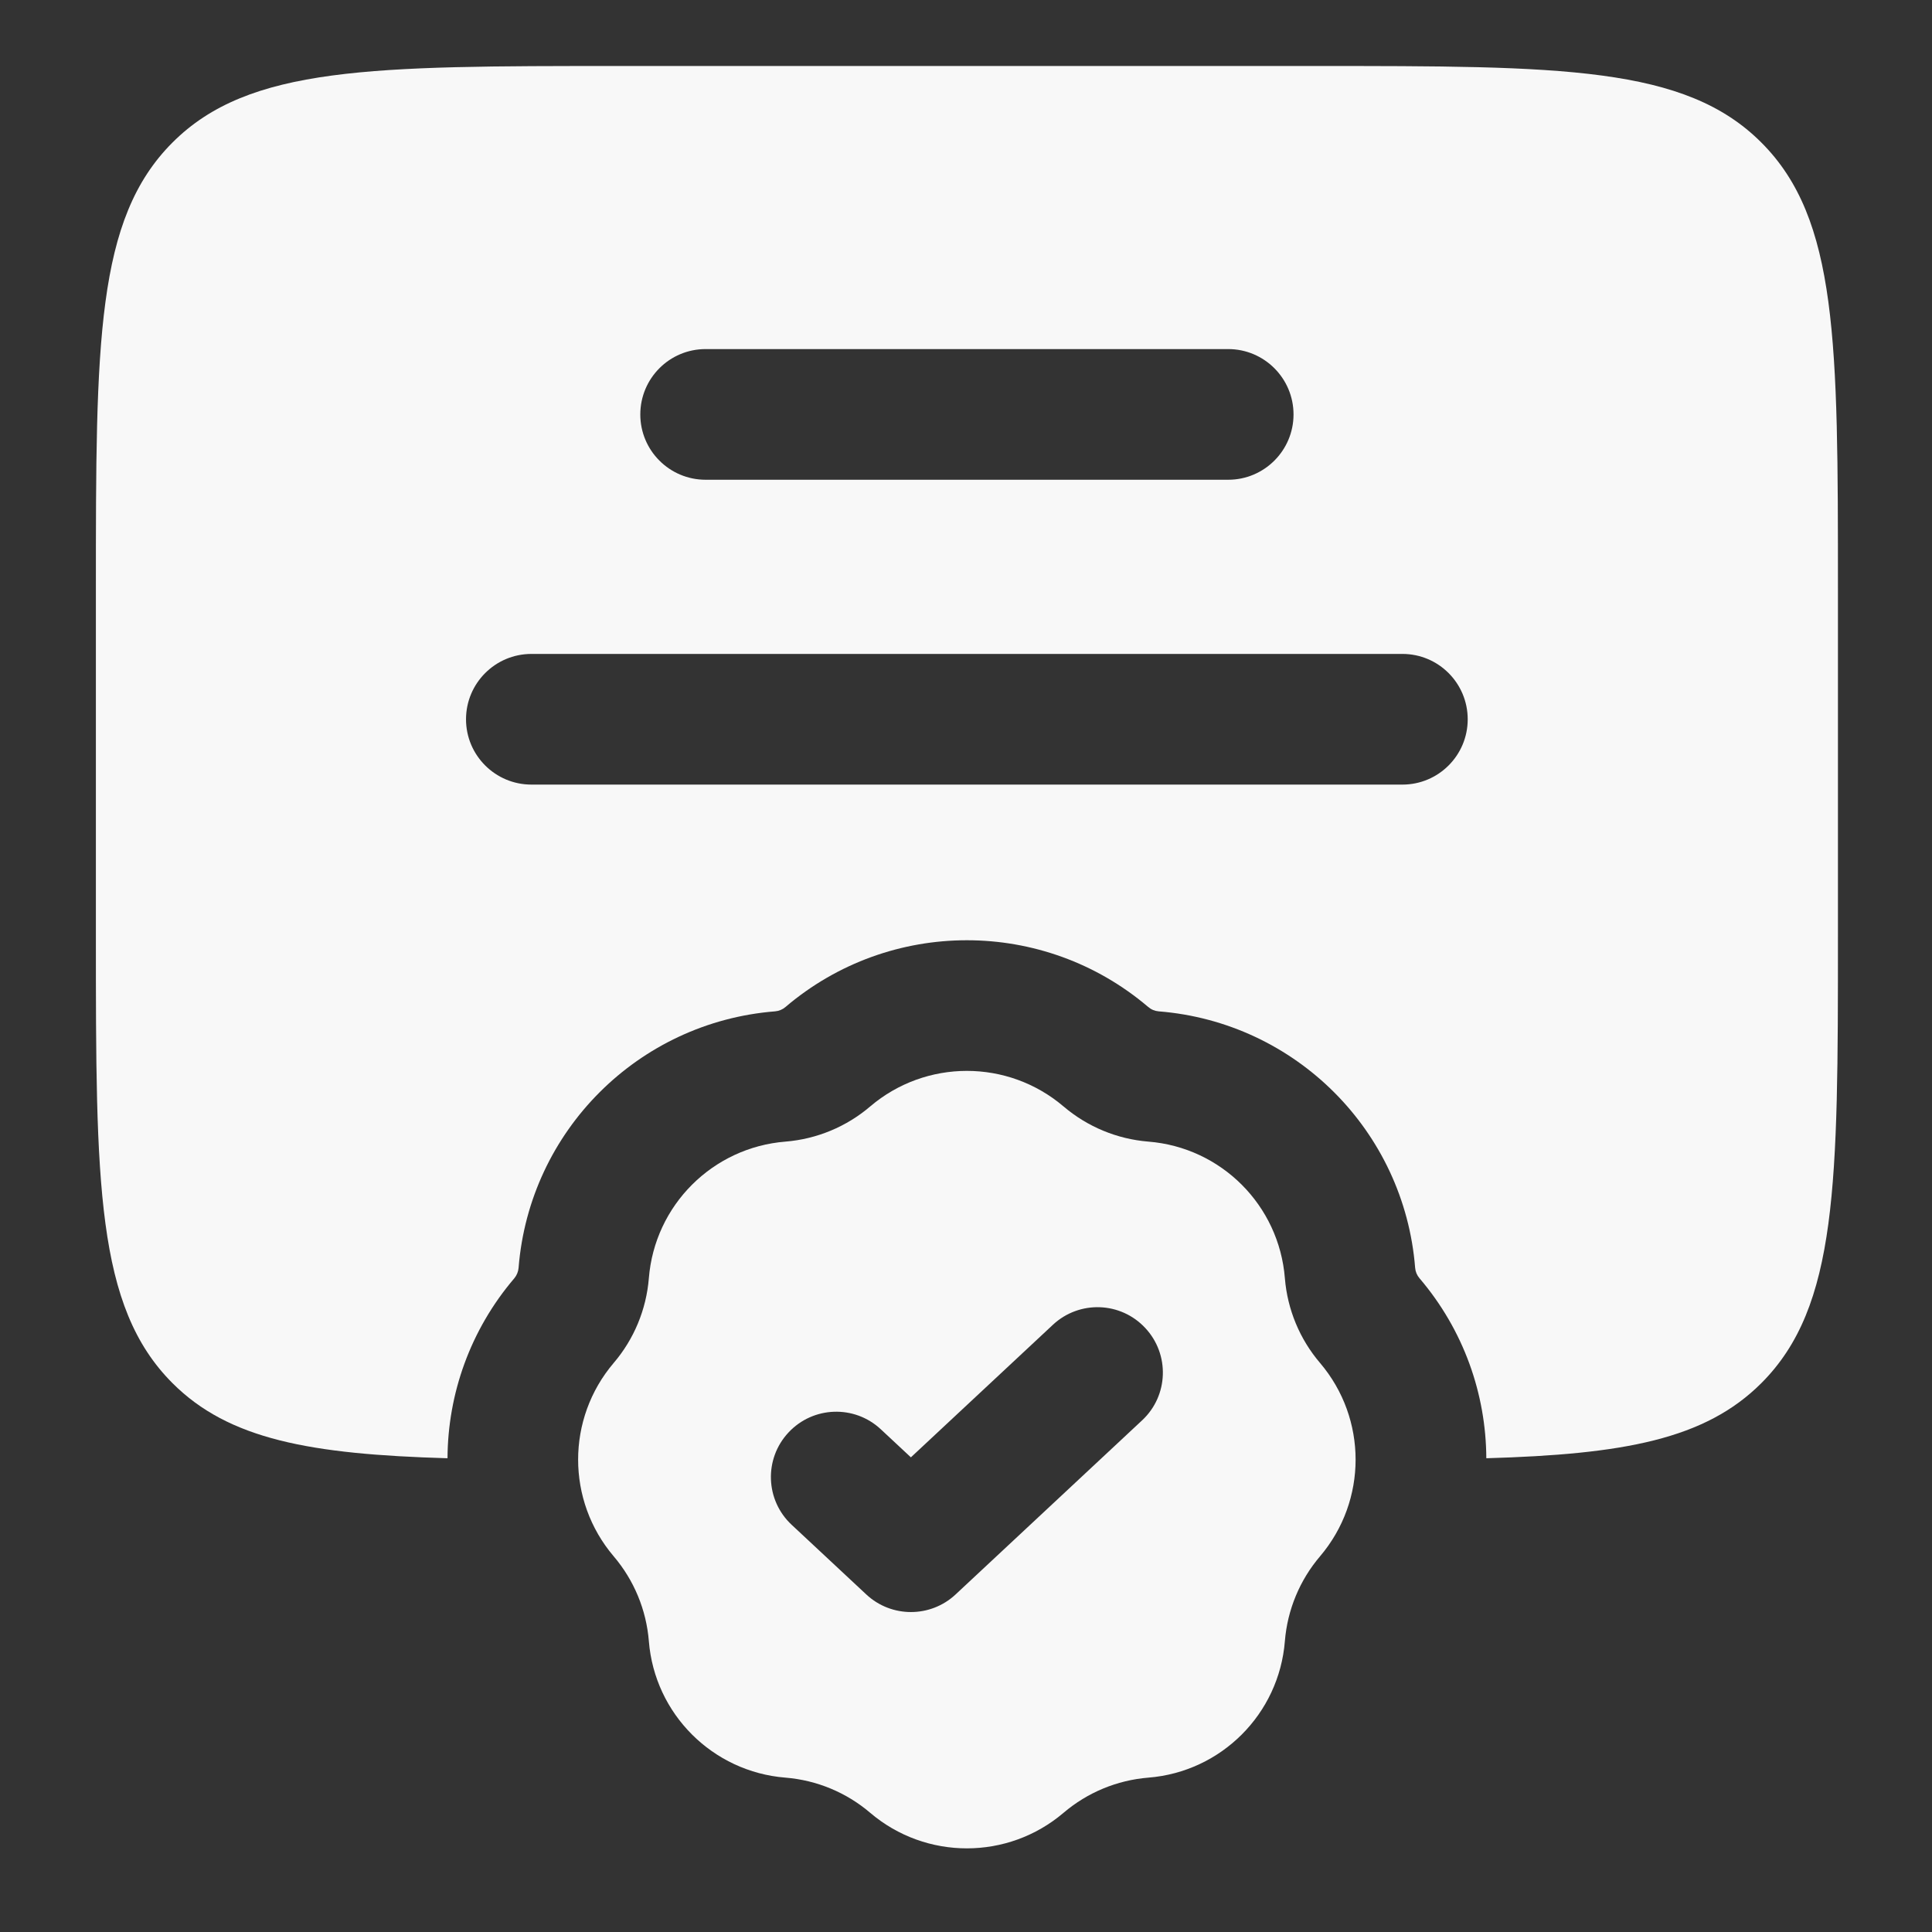<svg width="19" height="19" viewBox="0 0 19 19" fill="none" xmlns="http://www.w3.org/2000/svg">
<rect x="0" y="0" width="19" height="19" fill="#333333" stroke="none"/>
<path fill-rule="evenodd" clip-rule="evenodd" d="M0.943 9.215V5.789C0.943 3.366 0.943 2.155 1.696 1.402C2.448 0.649 3.66 0.649 6.082 0.649H12.935C15.358 0.649 16.57 0.649 17.322 1.402C18.075 2.155 18.075 3.366 18.075 5.789V9.215C18.075 11.638 18.075 12.849 17.322 13.602C16.768 14.156 15.966 14.302 14.617 14.341C14.614 13.71 14.395 13.081 13.96 12.571C13.935 12.542 13.92 12.506 13.917 12.468C13.81 11.122 12.741 10.053 11.395 9.946C11.357 9.943 11.321 9.928 11.292 9.903C10.264 9.028 8.753 9.028 7.725 9.903C7.696 9.928 7.66 9.943 7.622 9.946C6.276 10.053 5.207 11.122 5.1 12.468C5.097 12.506 5.082 12.542 5.058 12.571C4.623 13.081 4.404 13.71 4.401 14.341C3.051 14.302 2.249 14.156 1.696 13.602C0.943 12.849 0.943 11.638 0.943 9.215ZM6.297 4.076C6.297 3.721 6.584 3.433 6.939 3.433H12.079C12.433 3.433 12.721 3.721 12.721 4.076C12.721 4.43 12.433 4.718 12.079 4.718H6.939C6.584 4.718 6.297 4.43 6.297 4.076ZM5.226 6.431C4.871 6.431 4.583 6.719 4.583 7.074C4.583 7.428 4.871 7.716 5.226 7.716H13.792C14.147 7.716 14.434 7.428 14.434 7.074C14.434 6.719 14.147 6.431 13.792 6.431H5.226Z" fill="#F8F8F8"/>
<path fill-rule="evenodd" clip-rule="evenodd" d="M10.459 10.881C9.911 10.415 9.106 10.415 8.558 10.881C8.324 11.081 8.032 11.202 7.725 11.227C7.008 11.284 6.438 11.853 6.381 12.571C6.356 12.878 6.235 13.17 6.035 13.404C5.569 13.952 5.569 14.757 6.035 15.305C6.235 15.54 6.356 15.831 6.381 16.139C6.438 16.856 7.008 17.425 7.725 17.482C8.032 17.507 8.324 17.628 8.558 17.828C9.106 18.294 9.911 18.294 10.459 17.828C10.694 17.628 10.985 17.507 11.293 17.482C12.01 17.425 12.579 16.856 12.636 16.139C12.661 15.831 12.782 15.54 12.982 15.305C13.448 14.757 13.448 13.952 12.982 13.404C12.782 13.17 12.661 12.878 12.636 12.571C12.579 11.853 12.01 11.284 11.293 11.227C10.985 11.202 10.694 11.081 10.459 10.881ZM11.232 13.968C11.492 13.726 11.505 13.319 11.263 13.06C11.021 12.8 10.615 12.786 10.355 13.028L8.958 14.332L8.662 14.056C8.403 13.814 7.996 13.828 7.754 14.088C7.512 14.347 7.526 14.754 7.786 14.996L8.52 15.681C8.767 15.911 9.15 15.911 9.397 15.681L11.232 13.968Z" fill="#F8F8F8"/>
</svg>
